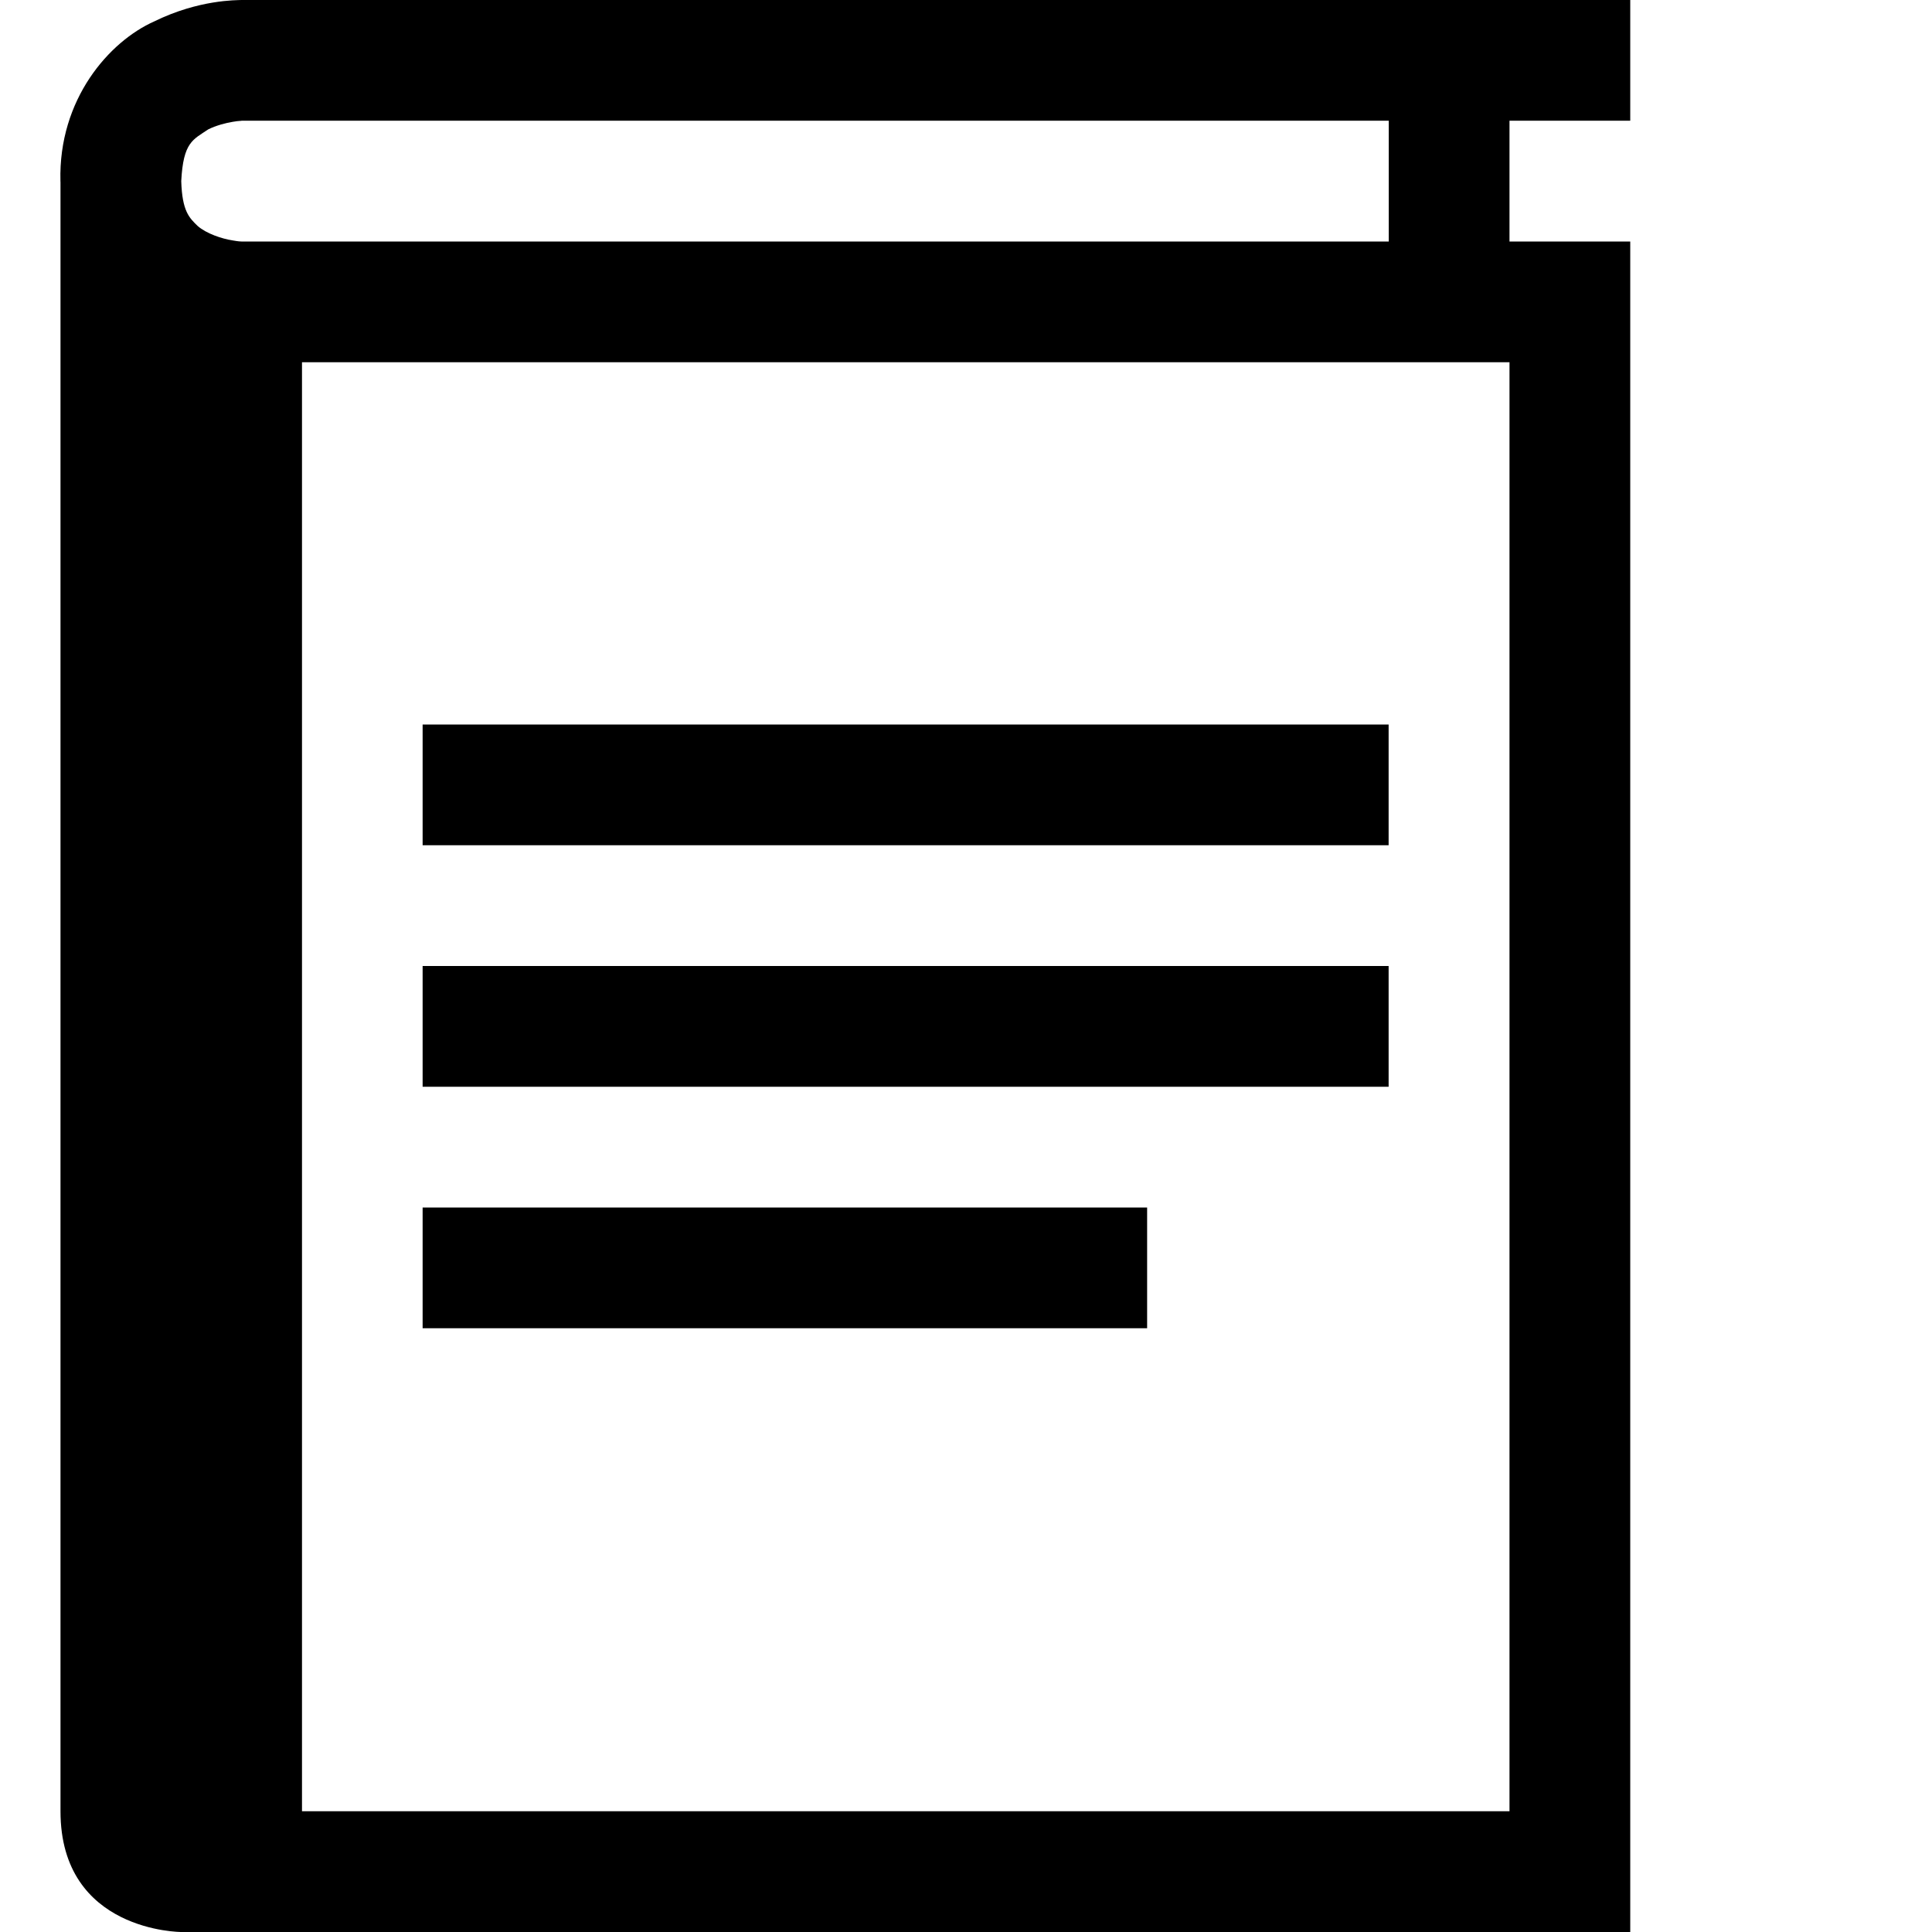 <?xml version="1.0" encoding="UTF-8" standalone="no"?>
<svg
   xmlns:dc="http://purl.org/dc/elements/1.1/"
   xmlns:cc="http://creativecommons.org/ns#"
   xmlns:rdf="http://www.w3.org/1999/02/22-rdf-syntax-ns#"
   xmlns:svg="http://www.w3.org/2000/svg"
   xmlns="http://www.w3.org/2000/svg"
   xmlns:sodipodi="http://sodipodi.sourceforge.net/DTD/sodipodi-0.dtd"
   xmlns:inkscape="http://www.inkscape.org/namespaces/inkscape"
   version="1.1"
   x="0px"
   y="0px"
   width="32px"
   height="32px"
   viewBox="0 0 32 32"
   enable-background="new 0 0 32 32"
   xml:space="preserve"
   id="svg2"
   inkscape:version="0.48.4 r9939"
   sodipodi:docname="book_text.svg"><defs
     id="defs3180" /><sodipodi:namedview
     pagecolor="#ffffff"
     bordercolor="#666666"
     borderopacity="1"
     objecttolerance="10"
     gridtolerance="10"
     guidetolerance="10"
     inkscape:pageopacity="0"
     inkscape:pageshadow="2"
     inkscape:window-width="1867"
     inkscape:window-height="1056"
     id="namedview3178"
     showgrid="false"
     inkscape:zoom="7.375"
     inkscape:cx="-1.7627119"
     inkscape:cy="16"
     inkscape:window-x="53"
     inkscape:window-y="24"
     inkscape:window-maximized="1"
     inkscape:current-layer="svg2" /><g
     id="background"><rect
       x="1"
       y="1"
       fill="none"
       width="32"
       height="32"
       id="rect3165" /></g><path
     id="polygon3176"
     transform="translate(0,-1)"
     style=""
     d="m 23,19 -16,0 0,0 0,-2 16,0 z m 0,-4 -16,0 0,0 0,-2 16,0 z m -4,8 -12,0 0,0 0,-2 12,0 z M 27.002,1 v 1.999 h -2 V 5 h 2 v 28 h -24 c 0,0 -2,0 -2,-2 V 4.018 C 1.002,4.012 1.001,4.006 1.001,4 0.966,2.645 1.808,1.686 2.556,1.354 3.294,0.992 3.918,1.004 4.002,1 h 23 M 3.998,5 C 4,5 4.002,5 4.002,5 h 19 V 2.999 h -19 C 4,3.005 3.97,2.997 3.853,3.018 3.738,3.037 3.579,3.078 3.449,3.143 3.196,3.314 3.035,3.353 3.002,4 3.017,4.5 3.136,4.609 3.274,4.743 3.418,4.869 3.675,4.955 3.853,4.982 3.948,4.999 3.986,5 3.998,5 m 1.004,26 h 20 V 7 h -20 v 24" /></svg>